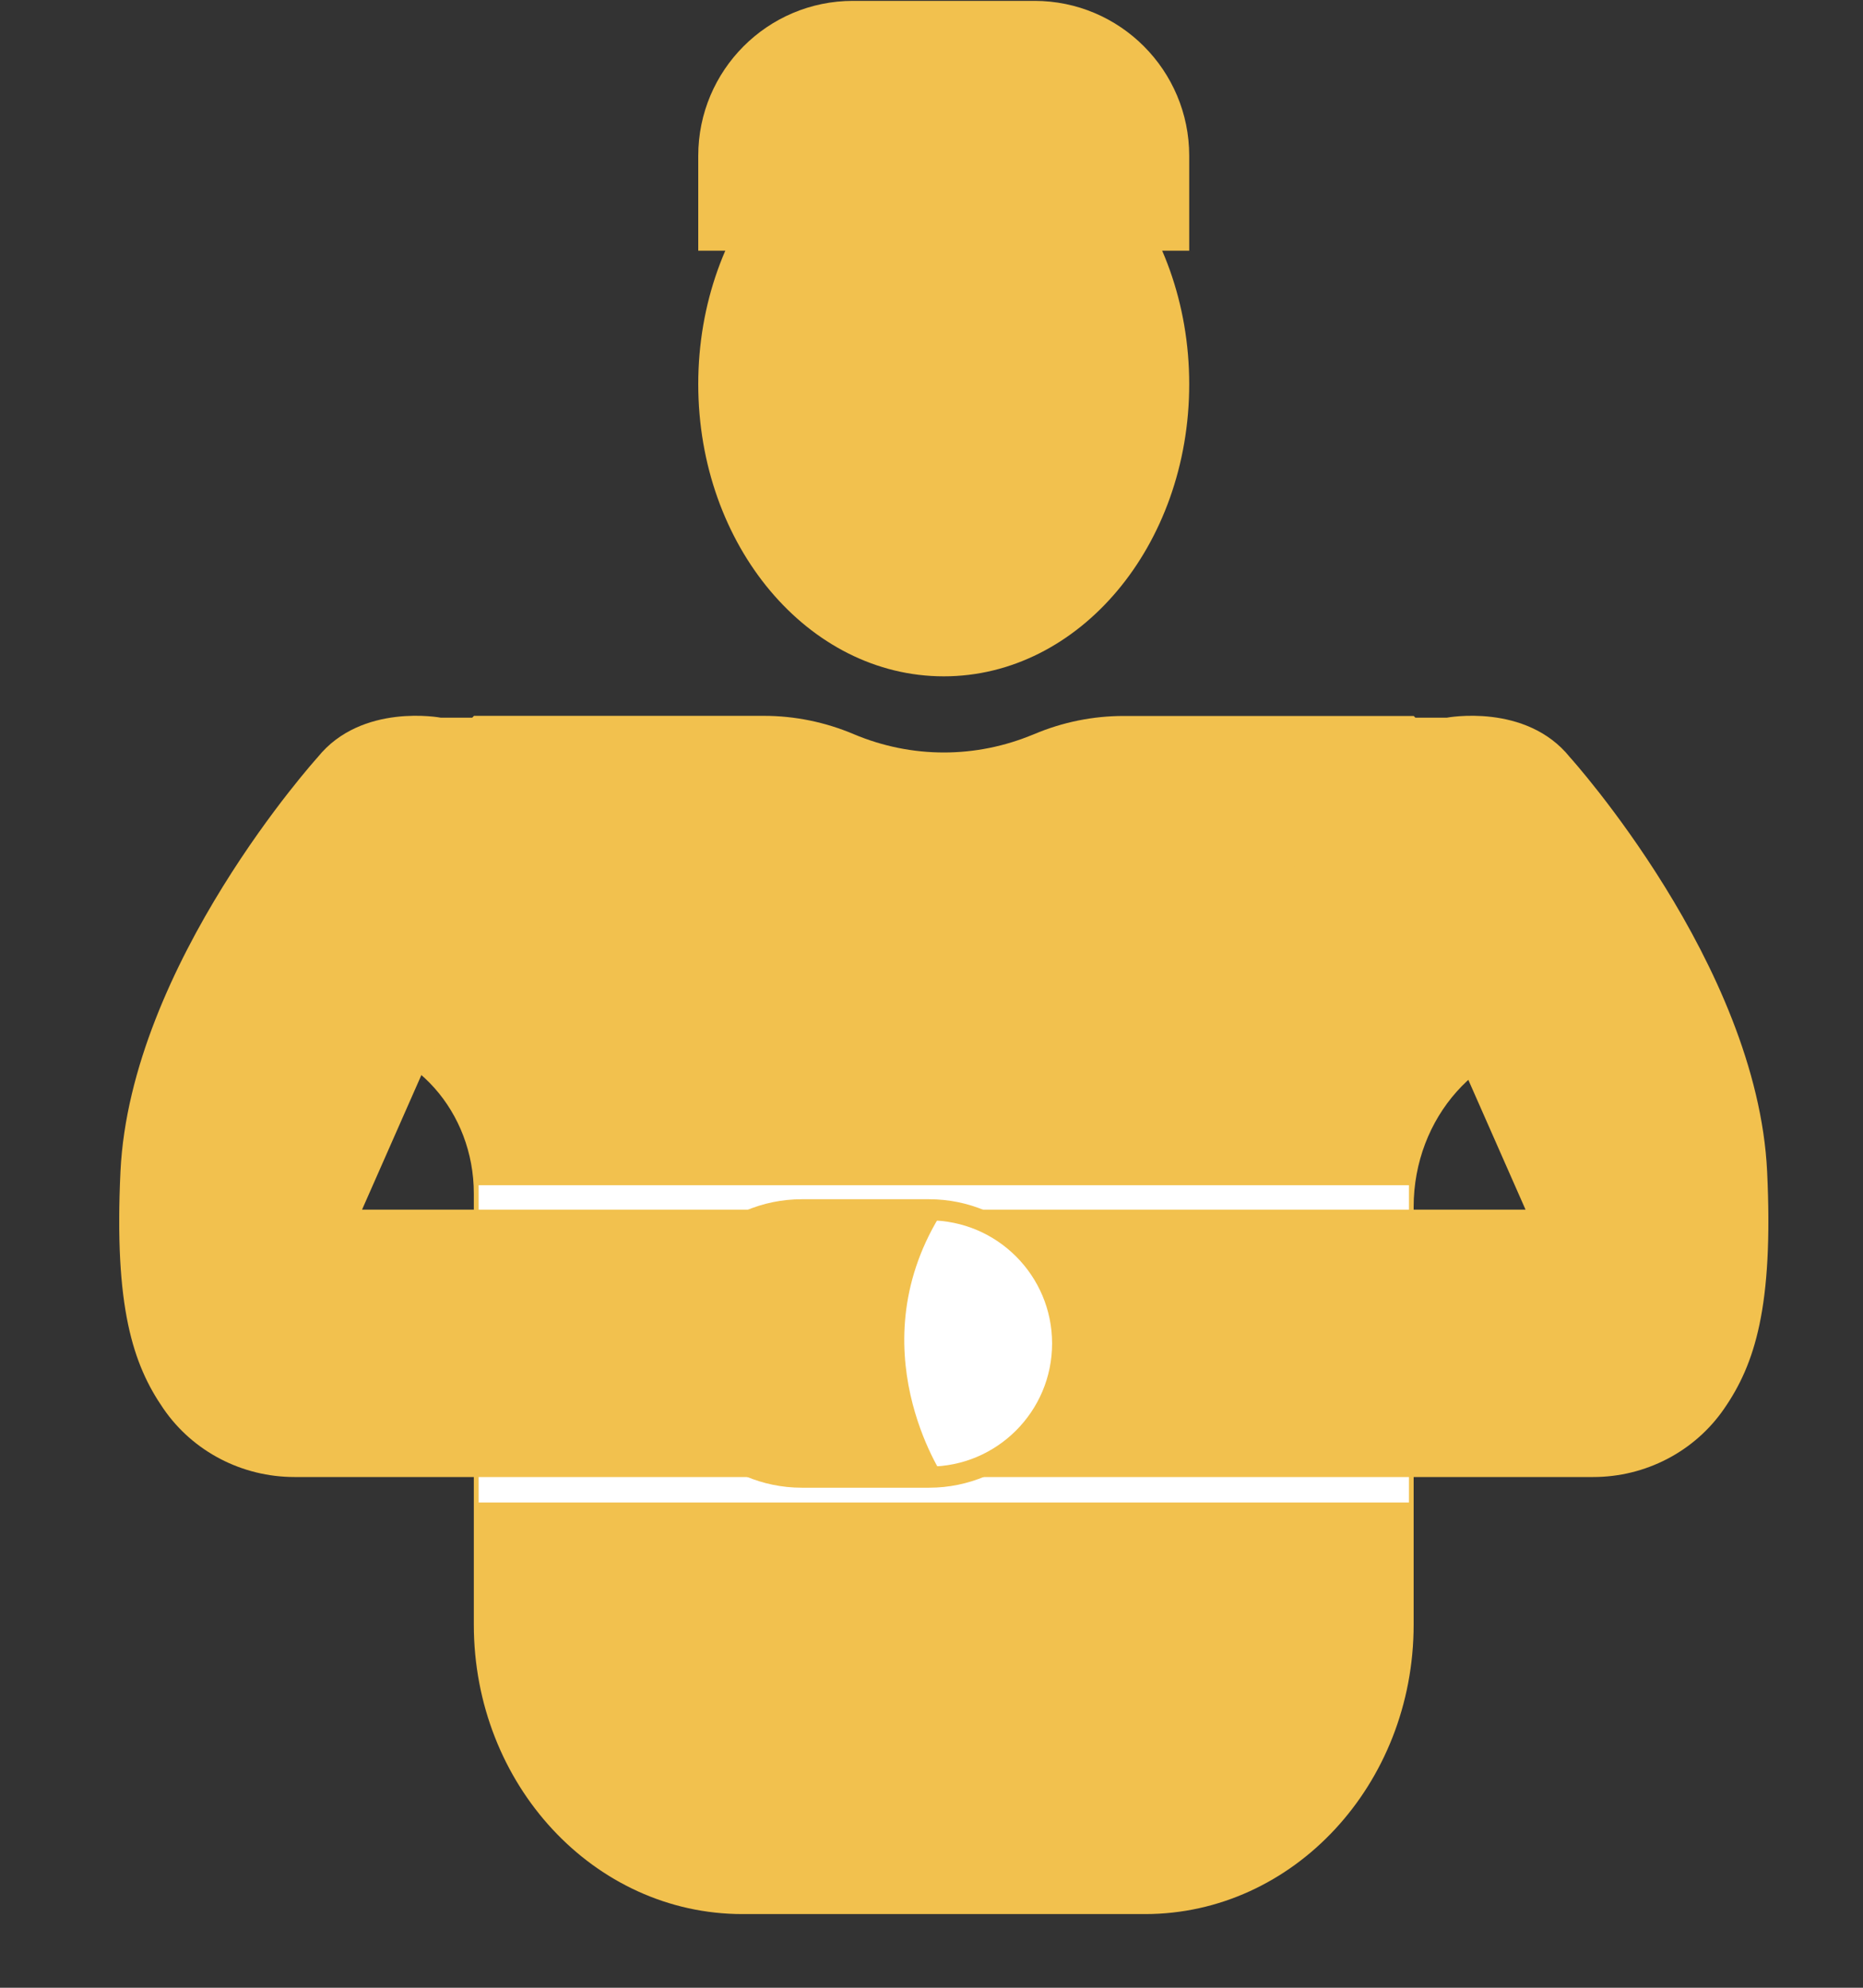 <svg width="15" height="16" viewBox="0 0 15 16" fill="none" xmlns="http://www.w3.org/2000/svg">
<rect x="0" y="0" width="15" height="16" fill="#333333" stroke="none"/>
<g clip-path="url(#clip0_561_3471)">
<path d="M13.671 8.329L12.574 8.377C11.908 8.406 11.382 8.996 11.382 9.715V13.077C11.382 14.364 10.413 15.407 9.219 15.407H5.978C4.783 15.407 3.815 14.364 3.815 13.077V9.607C3.815 8.949 3.333 8.408 2.724 8.382L1.527 8.329L3.816 5.762H6.15C6.398 5.762 6.644 5.812 6.875 5.91C7.341 6.106 7.858 6.106 8.324 5.91H8.325C8.556 5.812 8.801 5.763 9.049 5.763H11.383L13.671 8.329Z" fill="#F2C14E"/>
<path d="M7.599 5.444C8.69 5.444 9.575 4.391 9.575 3.092C9.575 1.793 8.69 0.74 7.599 0.74C6.507 0.74 5.622 1.793 5.622 3.092C5.622 4.391 6.507 5.444 7.599 5.444Z" fill="#F2C14E"/>
<path d="M9.575 2.018H5.622V1.254C5.622 0.566 6.18 0.007 6.868 0.007H8.329C9.017 0.007 9.575 0.566 9.575 1.254V2.018Z" fill="#F2C14E"/>
<rect x="3.854" y="9.54" width="7.49" height="0.511" fill="white"/>
<rect x="3.854" y="11.583" width="7.49" height="0.511" fill="white"/>
<path d="M12.64 6.095C12.64 6.095 14.148 7.762 14.228 9.429C14.28 10.521 14.128 10.983 13.882 11.339C13.644 11.685 13.248 11.889 12.828 11.889H7.599C7.599 11.889 8.313 10.84 7.599 9.737H12.283L11.727 8.476L9.385 5.777H11.648C11.648 5.777 12.286 5.655 12.64 6.095Z" fill="#F2C14E"/>
<path d="M7.48 11.89H6.456C5.863 11.89 5.381 11.408 5.381 10.814C5.381 10.22 5.863 9.738 6.456 9.738H7.48C8.074 9.738 8.556 10.22 8.556 10.814C8.556 11.408 8.074 11.89 7.48 11.89Z" fill="white" stroke="#F2C14E" stroke-width="0.17" stroke-miterlimit="10"/>
<path d="M2.558 6.095C2.558 6.095 1.05 7.762 0.97 9.429C0.918 10.521 1.07 10.983 1.316 11.339C1.554 11.685 1.95 11.889 2.371 11.889H7.598C7.598 11.889 6.884 10.84 7.598 9.737H2.915L3.471 8.476L5.813 5.777H3.55C3.55 5.777 2.912 5.655 2.558 6.095Z" fill="#F2C14E"/>
</g>
<defs>
<clipPath id="clip0_561_3471">
<rect width="13.278" height="15.399" fill="white" transform="translate(0.96 0.007)"/>
</clipPath>
</defs>
</svg>
